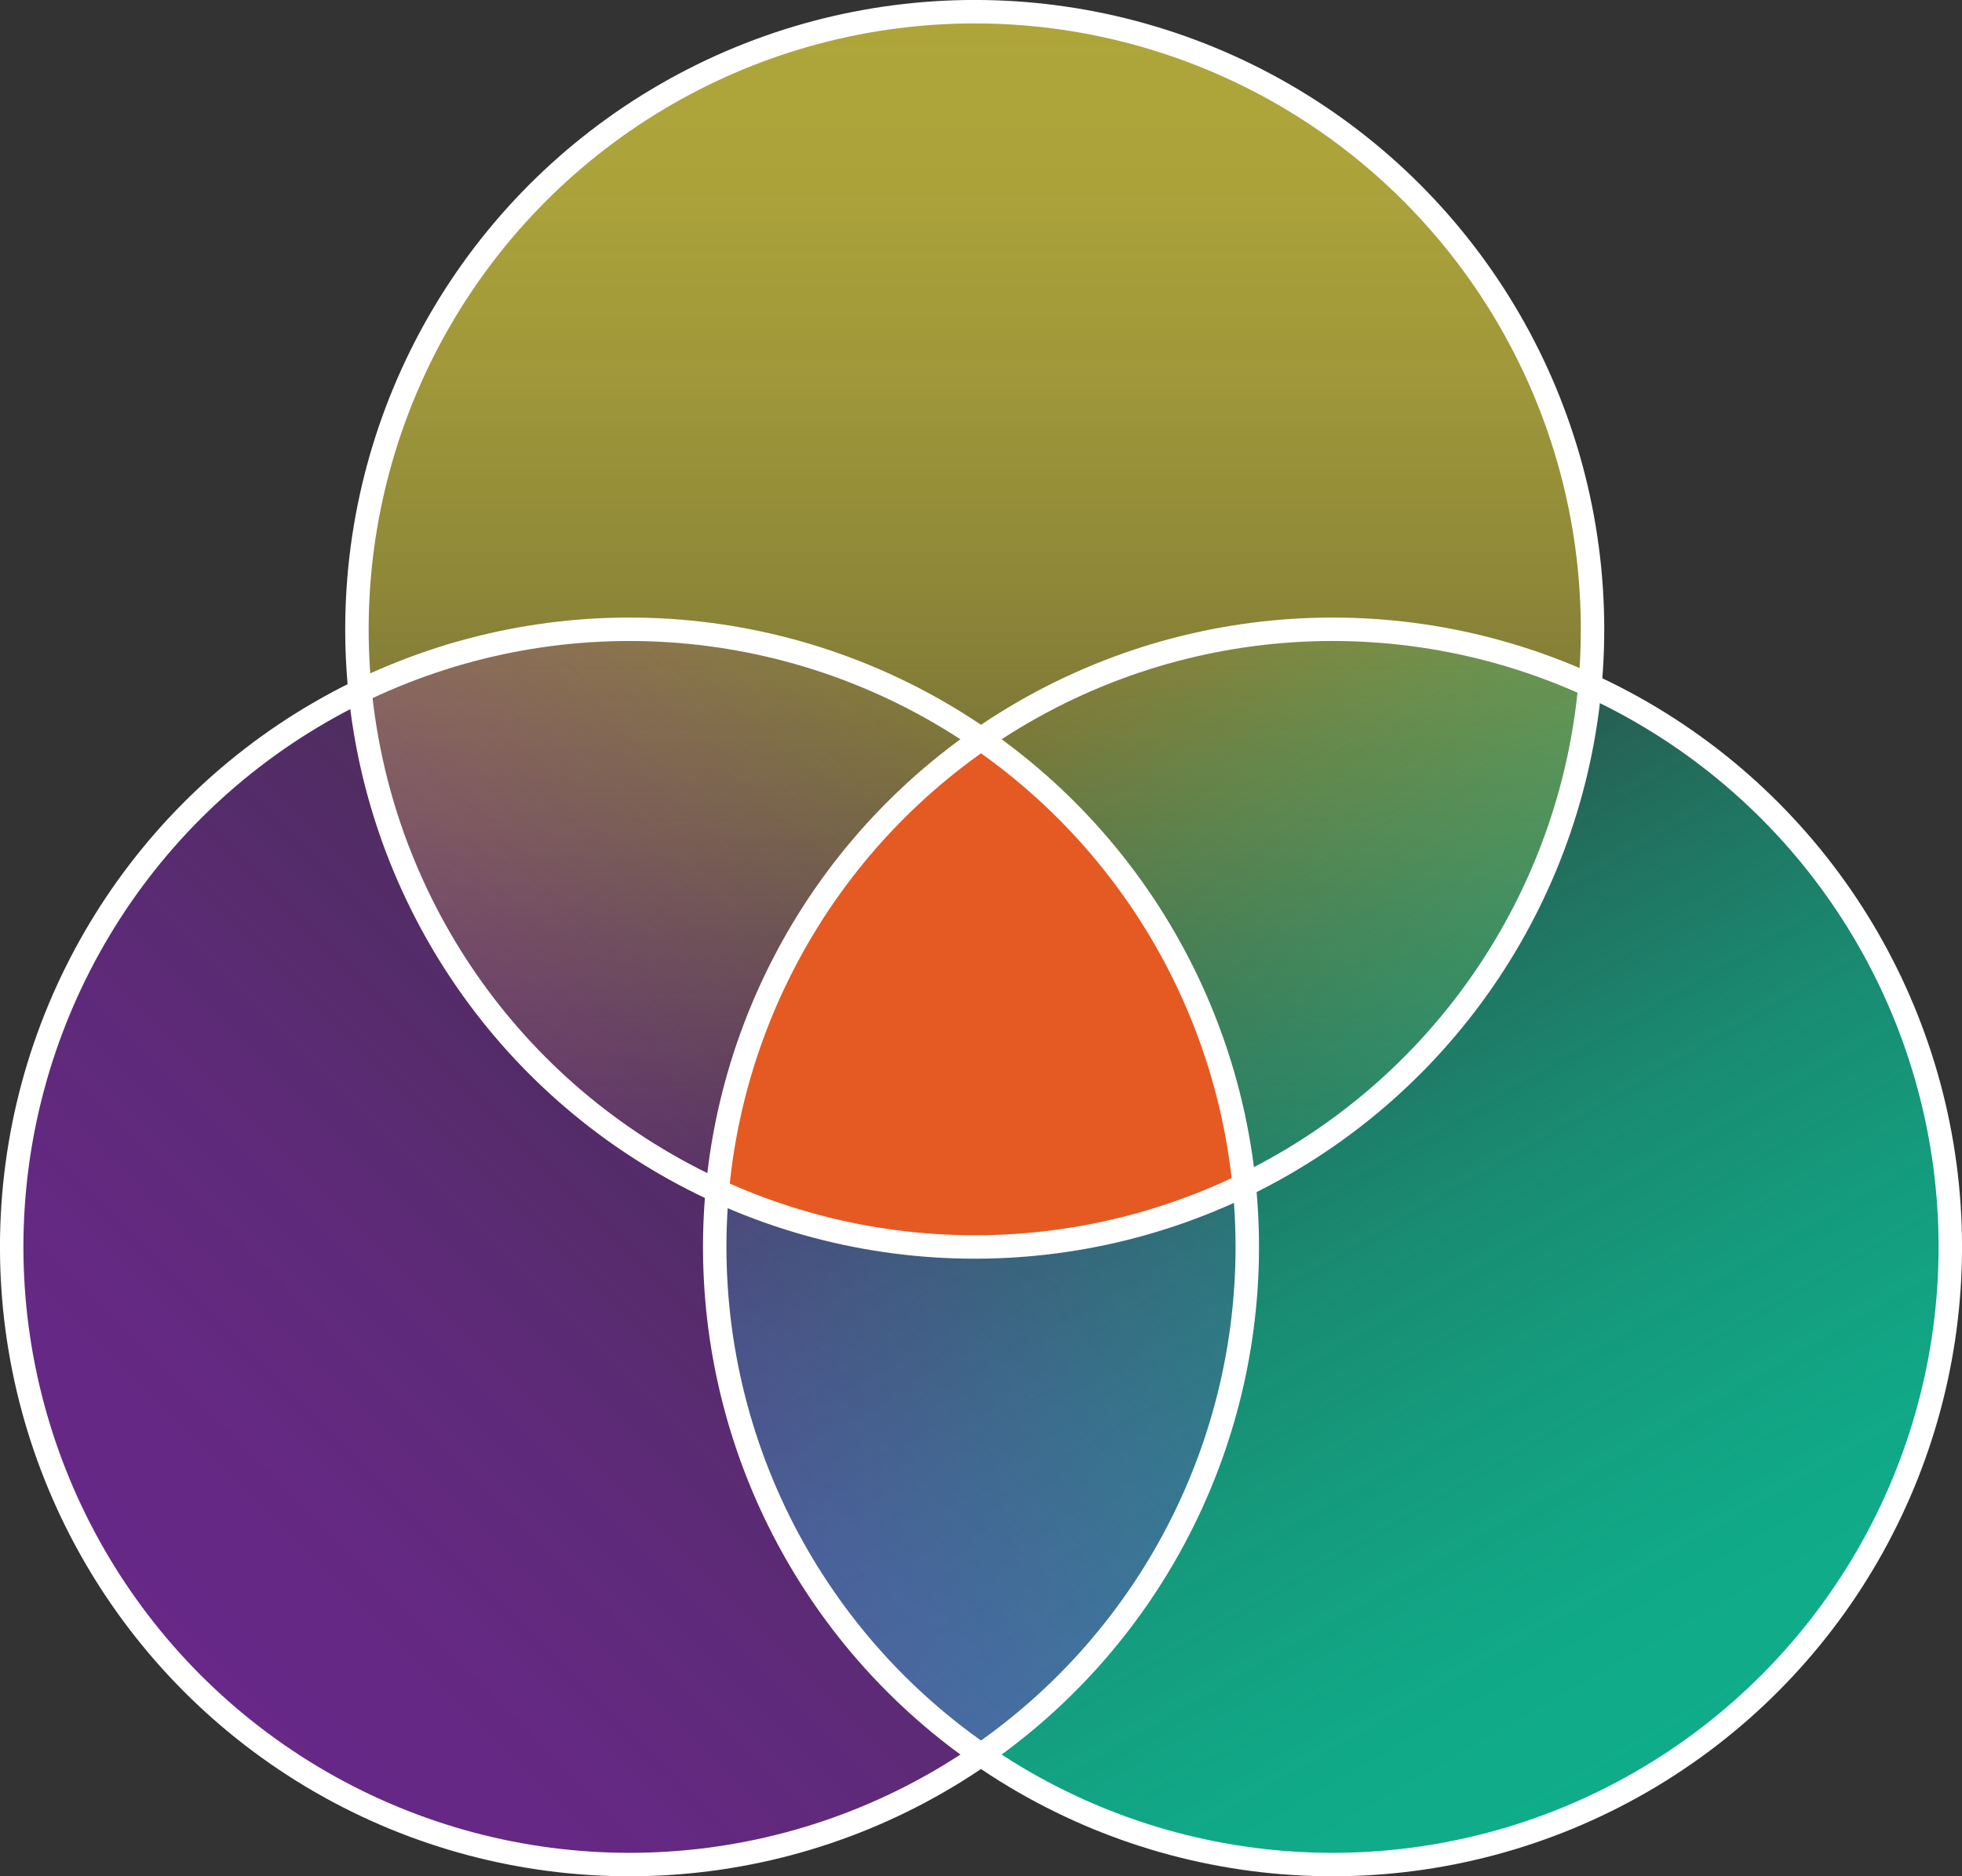 <?xml version="1.0" encoding="UTF-8"?>
<svg id="Layer_2" data-name="Layer 2" xmlns="http://www.w3.org/2000/svg" xmlns:xlink="http://www.w3.org/1999/xlink" viewBox="0 0 323.87 309.79">
  <rect x="0" y="0" width="323.87" height="309.79" fill="#333333" stroke="none"/>
  <defs>
    <style>
      .cls-1 {
        fill: url(#linear-gradient-2);
      }

      .cls-2 {
        stroke: #fff;
        stroke-miterlimit: 10;
        stroke-width: 3.87px;
      }

      .cls-2, .cls-3 {
        fill: none;
      }

      .cls-4 {
        fill: url(#linear-gradient-3);
      }

      .cls-5 {
        fill: #e55a22;
      }

      .cls-6 {
        fill: url(#linear-gradient);
      }
    </style>
    <linearGradient id="linear-gradient" x1="160.9" y1="144.8" x2="160.9" y2="348.76" gradientTransform="translate(0 350.69) scale(1 -1)" gradientUnits="userSpaceOnUse">
      <stop offset="0" stop-color="#e4d73d" stop-opacity="0"/>
      <stop offset=".15" stop-color="#e4d73d" stop-opacity=".17"/>
      <stop offset=".34" stop-color="#e4d73d" stop-opacity=".36"/>
      <stop offset=".53" stop-color="#e4d73d" stop-opacity=".51"/>
      <stop offset=".7" stop-color="#e4d73d" stop-opacity=".61"/>
      <stop offset=".86" stop-color="#e4d73d" stop-opacity=".68"/>
      <stop offset="1" stop-color="#e4d73d" stop-opacity=".7"/>
    </linearGradient>
    <linearGradient id="linear-gradient-2" x1="168.96" y1="233.14" x2="270.96" y2="56.49" gradientTransform="translate(0 350.69) scale(1 -1)" gradientUnits="userSpaceOnUse">
      <stop offset="0" stop-color="#00e1af" stop-opacity="0"/>
      <stop offset=".14" stop-color="#00e1af" stop-opacity=".17"/>
      <stop offset=".34" stop-color="#00e1af" stop-opacity=".36"/>
      <stop offset=".52" stop-color="#00e1af" stop-opacity=".51"/>
      <stop offset=".7" stop-color="#00e1af" stop-opacity=".61"/>
      <stop offset=".86" stop-color="#00e1af" stop-opacity=".68"/>
      <stop offset="1" stop-color="#00e1af" stop-opacity=".7"/>
    </linearGradient>
    <linearGradient id="linear-gradient-3" x1="176.02" y1="216.93" x2="31.8" y2="72.71" gradientTransform="translate(0 350.69) scale(1 -1)" gradientUnits="userSpaceOnUse">
      <stop offset="0" stop-color="#9a1dda" stop-opacity="0"/>
      <stop offset=".18" stop-color="#9a1dda" stop-opacity=".15"/>
      <stop offset=".41" stop-color="#9a1dda" stop-opacity=".3"/>
      <stop offset=".63" stop-color="#9a1dda" stop-opacity=".41"/>
      <stop offset=".83" stop-color="#9a1dda" stop-opacity=".48"/>
      <stop offset="1" stop-color="#9a1dda" stop-opacity=".5"/>
    </linearGradient>
  </defs>
  <g id="Layer_2-2" data-name="Layer 2">
    <rect class="cls-3" x="1.93" y="1.93" width="320" height="305"/>
    <g>
      <circle class="cls-6" cx="160.9" cy="103.91" r="101.98"/>
      <circle class="cls-1" cx="219.96" cy="205.88" r="101.98"/>
      <circle class="cls-4" cx="103.91" cy="205.88" r="101.98"/>
      <path class="cls-5" d="m204.38,195.7c-13.45,6.53-28.54,10.19-44.49,10.19s-29.54-3.31-42.48-9.25c2.76-30.92,19.34-57.86,43.52-74.61,23.93,16.58,40.41,43.15,43.44,73.67Z"/>
      <circle class="cls-2" cx="160.9" cy="103.91" r="101.98"/>
      <circle class="cls-2" cx="219.96" cy="205.88" r="101.98"/>
      <circle class="cls-2" cx="103.91" cy="205.88" r="101.98"/>
    </g>
  </g>
</svg>